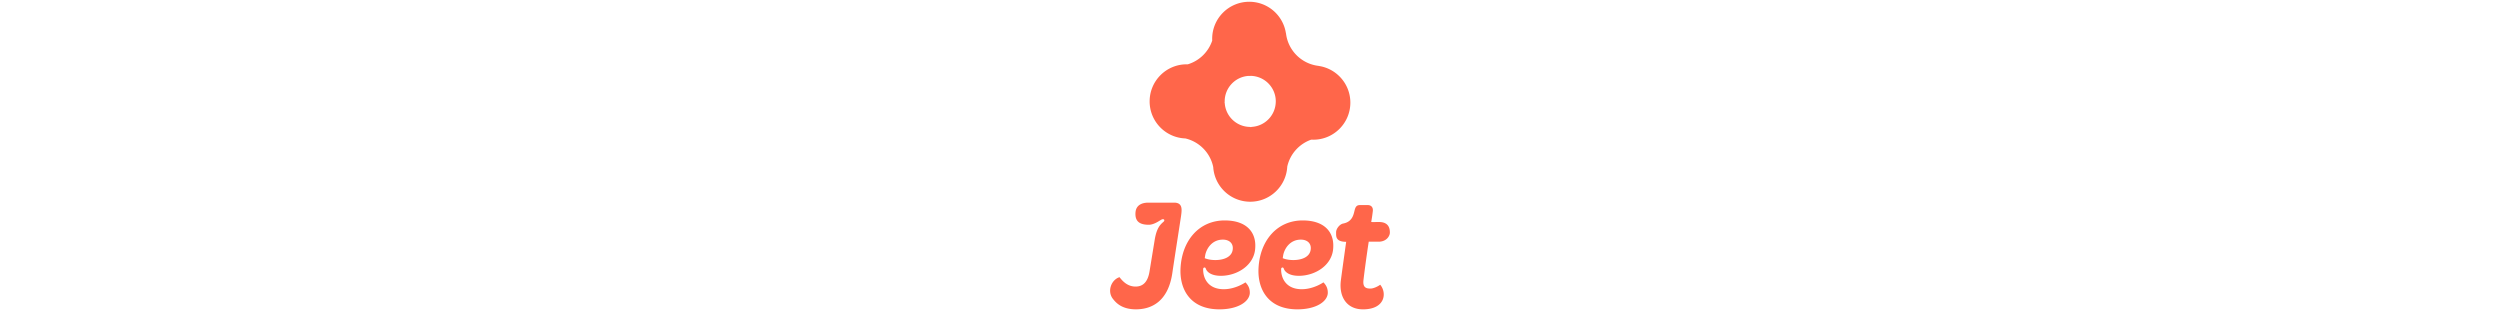 <svg height="16" xmlns="http://www.w3.org/2000/svg" viewBox="0 0 128 128"><g fill="#FF664A"><path d="M53.635 90.29c-10.35 0-17.44 8.05-18.08 19.42-.51 8.753 3.96 16.995 15.908 16.995 7.54 0 12.202-3.067 12.457-6.58.064-1.662-.447-3.13-1.79-4.473 0 0-3.96 2.81-8.88 2.81-6.45 0-8.536-4.56-8.432-8.303.018-.633.834-.877 1.074-.146.42 1.278 2.057 2.958 6.204 2.956 6.708-.003 13.868-4.408 14.06-11.69.32-6.07-3.45-10.99-12.52-10.99zm-3.833 16.227c-2.555 0-4.025-.64-4.344-.767 0 0 .128-.702.192-1.213.575-2.94 2.94-6.388 7.22-6.388 2.618 0 4.152 1.468 4.088 3.576-.065 3.386-3.45 4.79-7.156 4.79zM85.577 90.29c-10.35 0-17.44 8.05-18.08 19.42-.51 8.753 3.96 16.995 15.908 16.995 7.54 0 12.202-3.067 12.457-6.58.064-1.662-.447-3.13-1.79-4.473 0 0-3.96 2.81-8.88 2.81-6.45 0-8.536-4.56-8.432-8.303.018-.633.834-.877 1.074-.146.42 1.278 2.057 2.958 6.204 2.956 6.708-.003 13.868-4.408 14.06-11.69.32-6.07-3.45-10.99-12.52-10.99zm-3.833 16.227c-2.555 0-4.024-.64-4.344-.767 0 0 .128-.702.192-1.213.575-2.94 2.94-6.388 7.22-6.388 2.618 0 4.152 1.468 4.088 3.576-.065 3.386-3.45 4.79-7.156 4.79zM112.63 99h4.062c3.142 0 4.594-2.26 4.6-3.74.008-2.623-1.24-4.325-4.462-4.325-2.173 0-1.836.06-3.178-.003a75.26 75.26 0 0 0 .64-4.328c.254-1.725-.703-2.604-2.045-2.604h-3.194c-1.086 0-1.66.43-2.044 1.58-.576 1.852-.71 5.184-4.85 5.98-1.43.273-2.926 2.15-2.89 3.616.032 1.414-.395 3.868 4.123 3.868 0 0-1.746 12.41-2.193 15.987-.766 6.58 2.436 11.675 9.08 11.675 9.14 0 9.872-6.775 7.046-10.09-.718.577-2.74 1.637-4.083 1.573-1.852 0-3.04-.608-2.784-3.29.446-3.9 1.404-10.898 2.17-15.898zM32.91 83H22.414c-1.277 0-5.06.183-5.32 4.077-.23 3.47 1.528 4.987 5.462 4.987 2.022 0 4.147-1.523 5.084-2.06 1.08-.616 1.688.187.926.843-1.42 1.223-2.732 2.6-3.537 6.99l-2.132 13.028c-.64 4.408-2.555 6.513-5.75 6.513-2.874 0-4.896-1.614-6.593-3.85-3.393 1.08-5.167 5.783-2.687 8.907 1.13 1.422 3.467 4.267 9.408 4.267 6.16 0 13.178-2.996 14.913-14.885.847-5.81 3.21-20.83 3.593-23.513.32-2.425.704-5.304-2.873-5.304zM92.12 27.008l-.025-.026c-7-.797-12.554-6.35-13.35-13.35l-.04-.04C77.59 6.306 71.296.723 63.696.723c-8.39 0-15.19 6.8-15.19 15.19 0 .238.008.475.02.712a15.205 15.205 0 0 1-10.018 9.724c-.143-.004-.285-.01-.428-.01-8.39 0-15.19 6.8-15.19 15.187 0 8.2 6.498 14.877 14.625 15.174 5.75 1.34 10.248 5.933 11.426 11.744.52 7.918 7.103 14.18 15.152 14.18 8.12 0 14.75-6.372 15.167-14.388A15.202 15.202 0 0 1 89.08 57.2c.278.014.557.023.838.023 8.388 0 15.188-6.8 15.188-15.188 0-7.64-5.642-13.96-12.987-15.027zM53.63 41.525c0-5.384 4.068-9.814 9.297-10.395.083-.01.167-.015.25-.023.095-.008.192-.01.287-.014.078 0 .154.006.232.006.256 0 .51-.008.763-.02 5.61.194 10.1 4.79 10.1 10.445 0 .08-.006.156-.008.234-.12 5.463-4.425 9.894-9.84 10.21-.115.038-.233.07-.35.106-.12-.03-.24-.057-.36-.09-5.524-.046-10.026-4.374-10.35-9.83-.027-.078-.047-.16-.072-.24.02-.075.034-.153.055-.228-.002-.055-.005-.108-.005-.163z"/></g></svg>